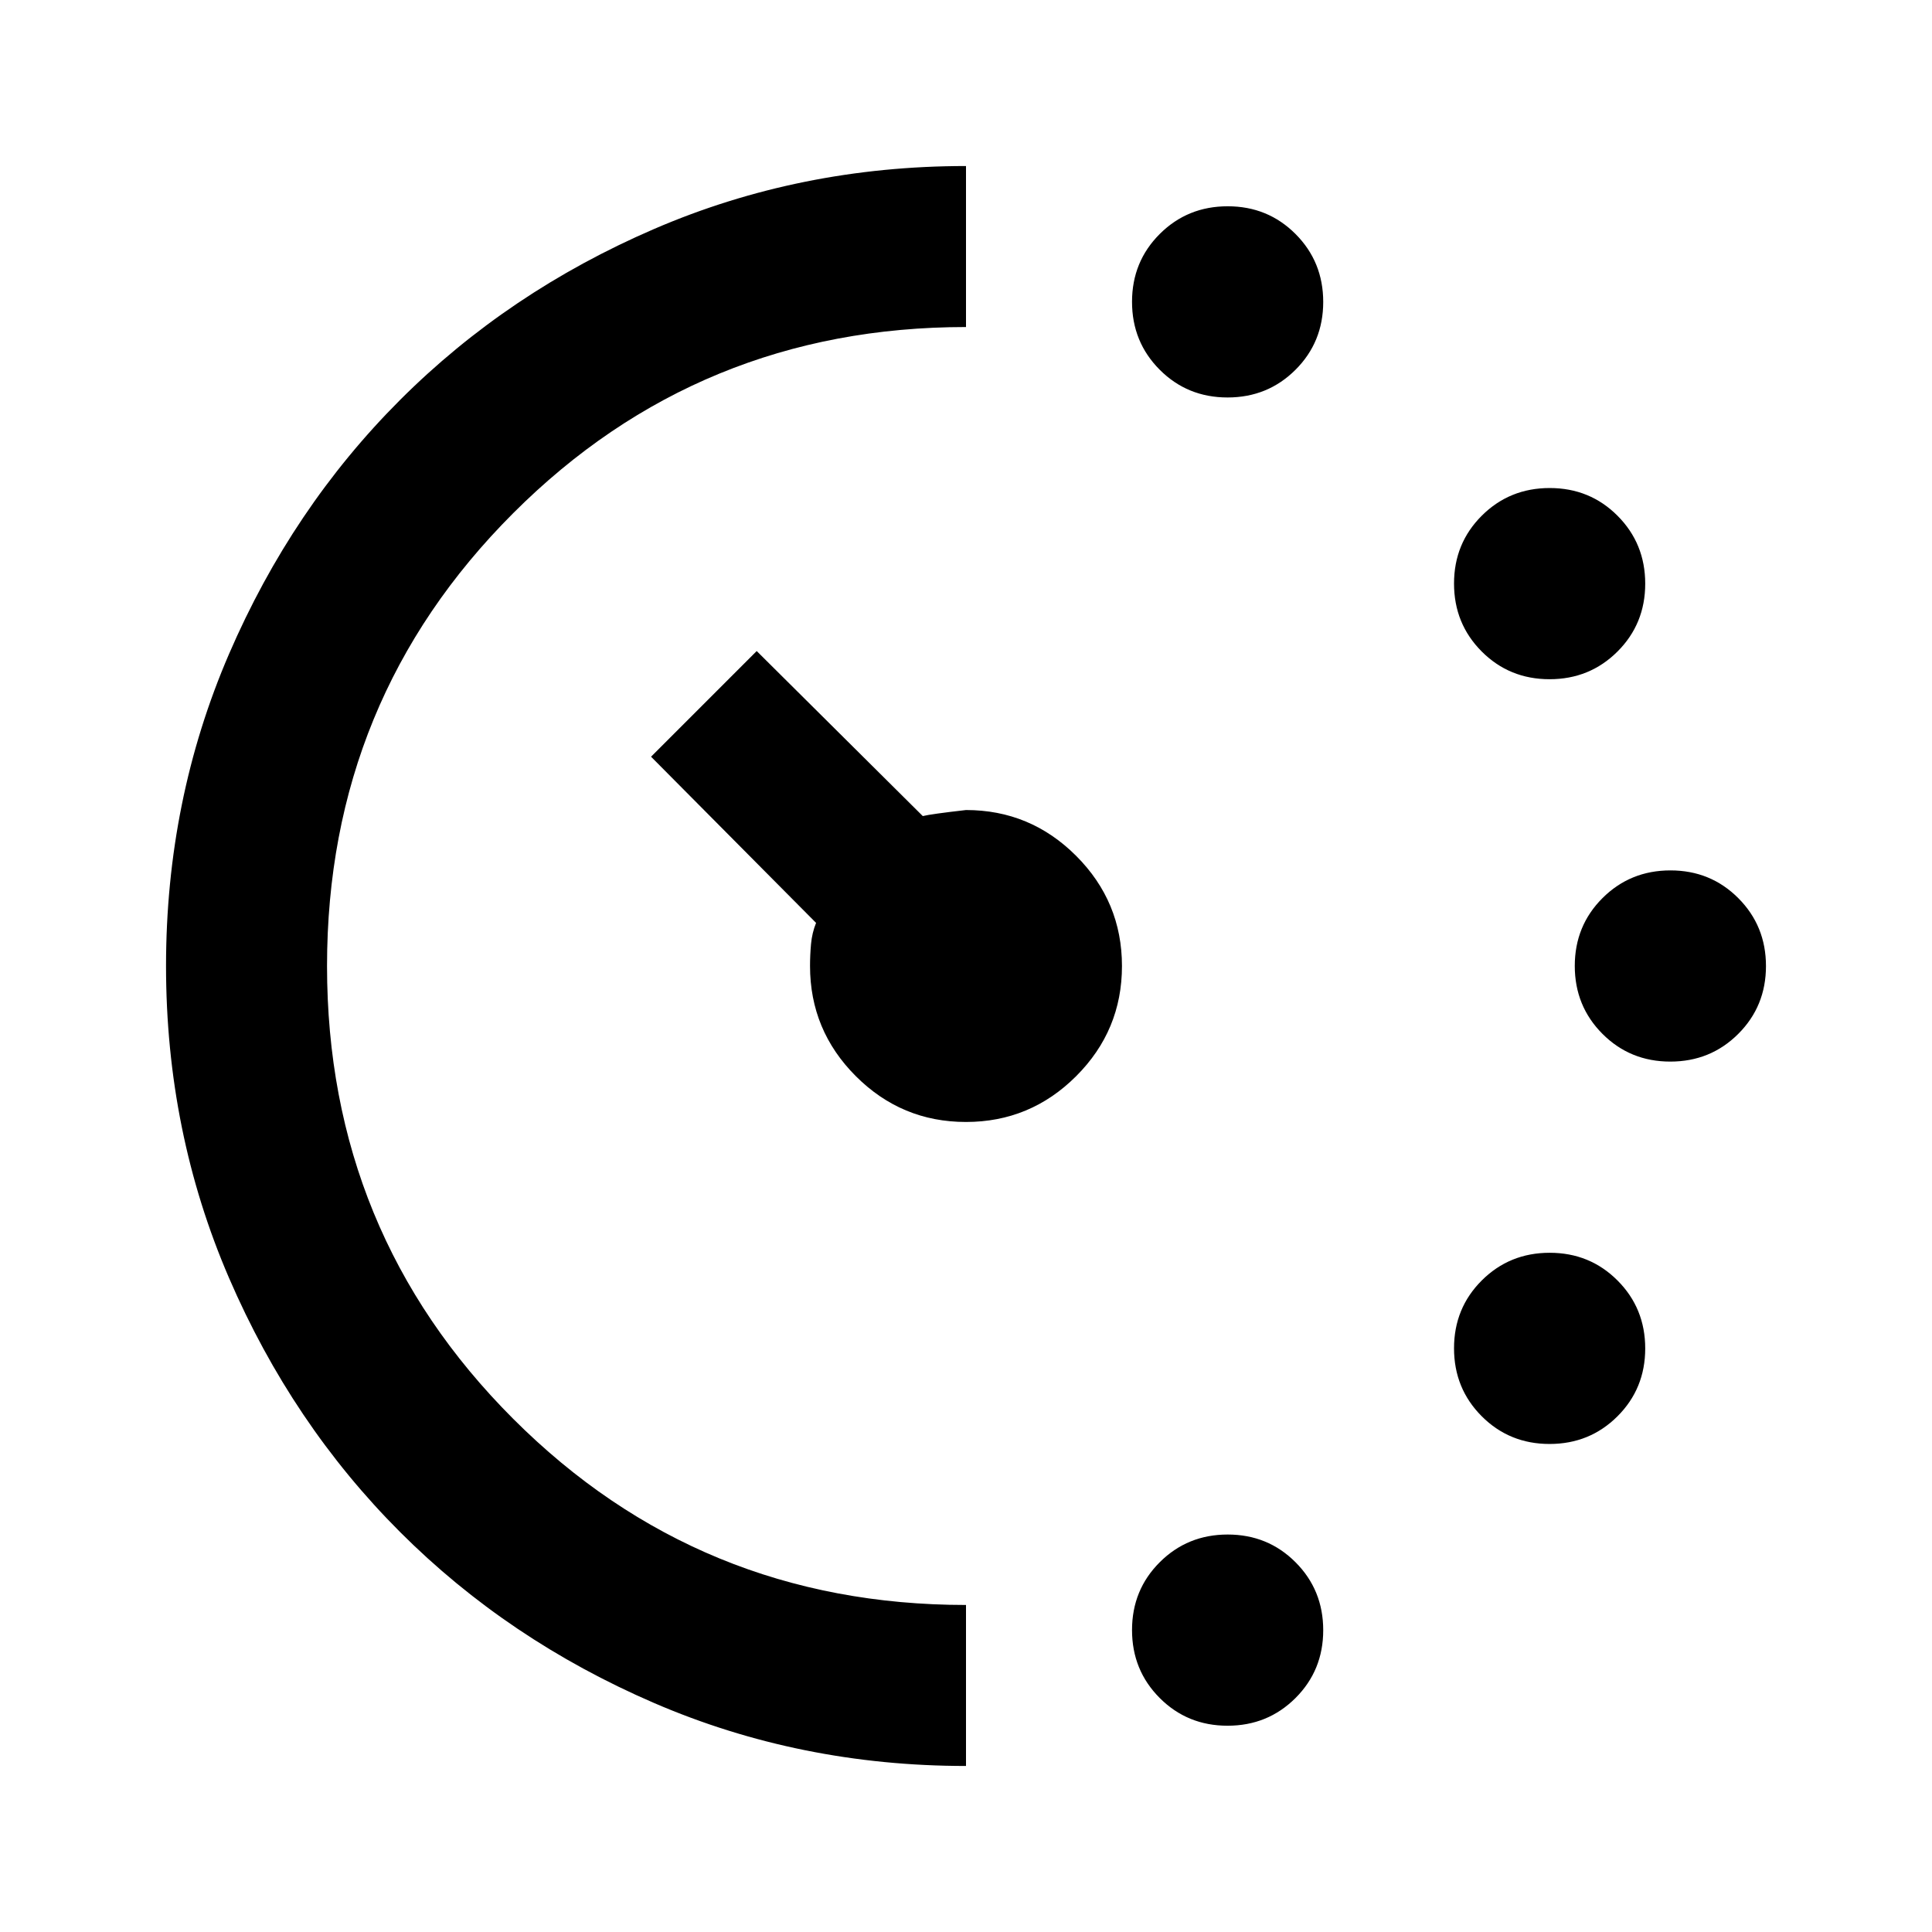 <svg xmlns="http://www.w3.org/2000/svg" height="24" viewBox="0 96 960 960" width="24"><path d="M609.965 293.5q-19.965 0-33.715-13.785-13.75-13.785-13.75-33.75t13.785-33.715q13.785-13.75 33.75-13.75t33.715 13.785q13.75 13.785 13.75 33.75t-13.785 33.715q-13.785 13.75-33.75 13.75Zm0 660q-19.965 0-33.715-13.785-13.75-13.785-13.75-33.75t13.785-33.715q13.785-13.75 33.75-13.75t33.715 13.785q13.75 13.785 13.75 33.75t-13.785 33.715q-13.785 13.75-33.75 13.75Zm160-520q-19.965 0-33.715-13.785-13.75-13.785-13.75-33.75t13.785-33.715q13.785-13.75 33.75-13.75t33.715 13.785q13.75 13.785 13.75 33.75t-13.785 33.715q-13.785 13.75-33.75 13.75Zm0 380q-19.965 0-33.715-13.785-13.75-13.785-13.75-33.75t13.785-33.715q13.785-13.75 33.75-13.75t33.715 13.785q13.75 13.785 13.75 33.75t-13.785 33.715q-13.785 13.75-33.75 13.75Zm60-190q-19.965 0-33.715-13.785-13.75-13.785-13.75-33.75t13.785-33.715q13.785-13.75 33.75-13.75t33.715 13.785q13.75 13.785 13.75 33.75t-13.785 33.715q-13.785 13.75-33.75 13.75ZM480 973.5q-82.481 0-155.025-31.304-72.544-31.305-126.206-84.969-53.663-53.665-84.966-126.211Q82.5 658.469 82.5 575.984q0-82.484 31.303-155.023 31.303-72.54 84.966-126.199 53.662-53.659 126.206-84.961Q397.519 178.5 480 178.5v80q-132.5 0-225 92.5t-92.5 225q0 132.5 92.5 225t225 92.5v80Zm-.022-320q-31.978 0-54.728-22.766Q402.5 607.969 402.5 576q0-5.5.5-10.972.5-5.472 2.5-10.447L323.5 472l52.5-52.5 82.523 82q3.977-1 21.477-3 31.969 0 54.734 22.772 22.766 22.772 22.766 54.75t-22.772 54.728q-22.772 22.75-54.75 22.75Z"/></svg>